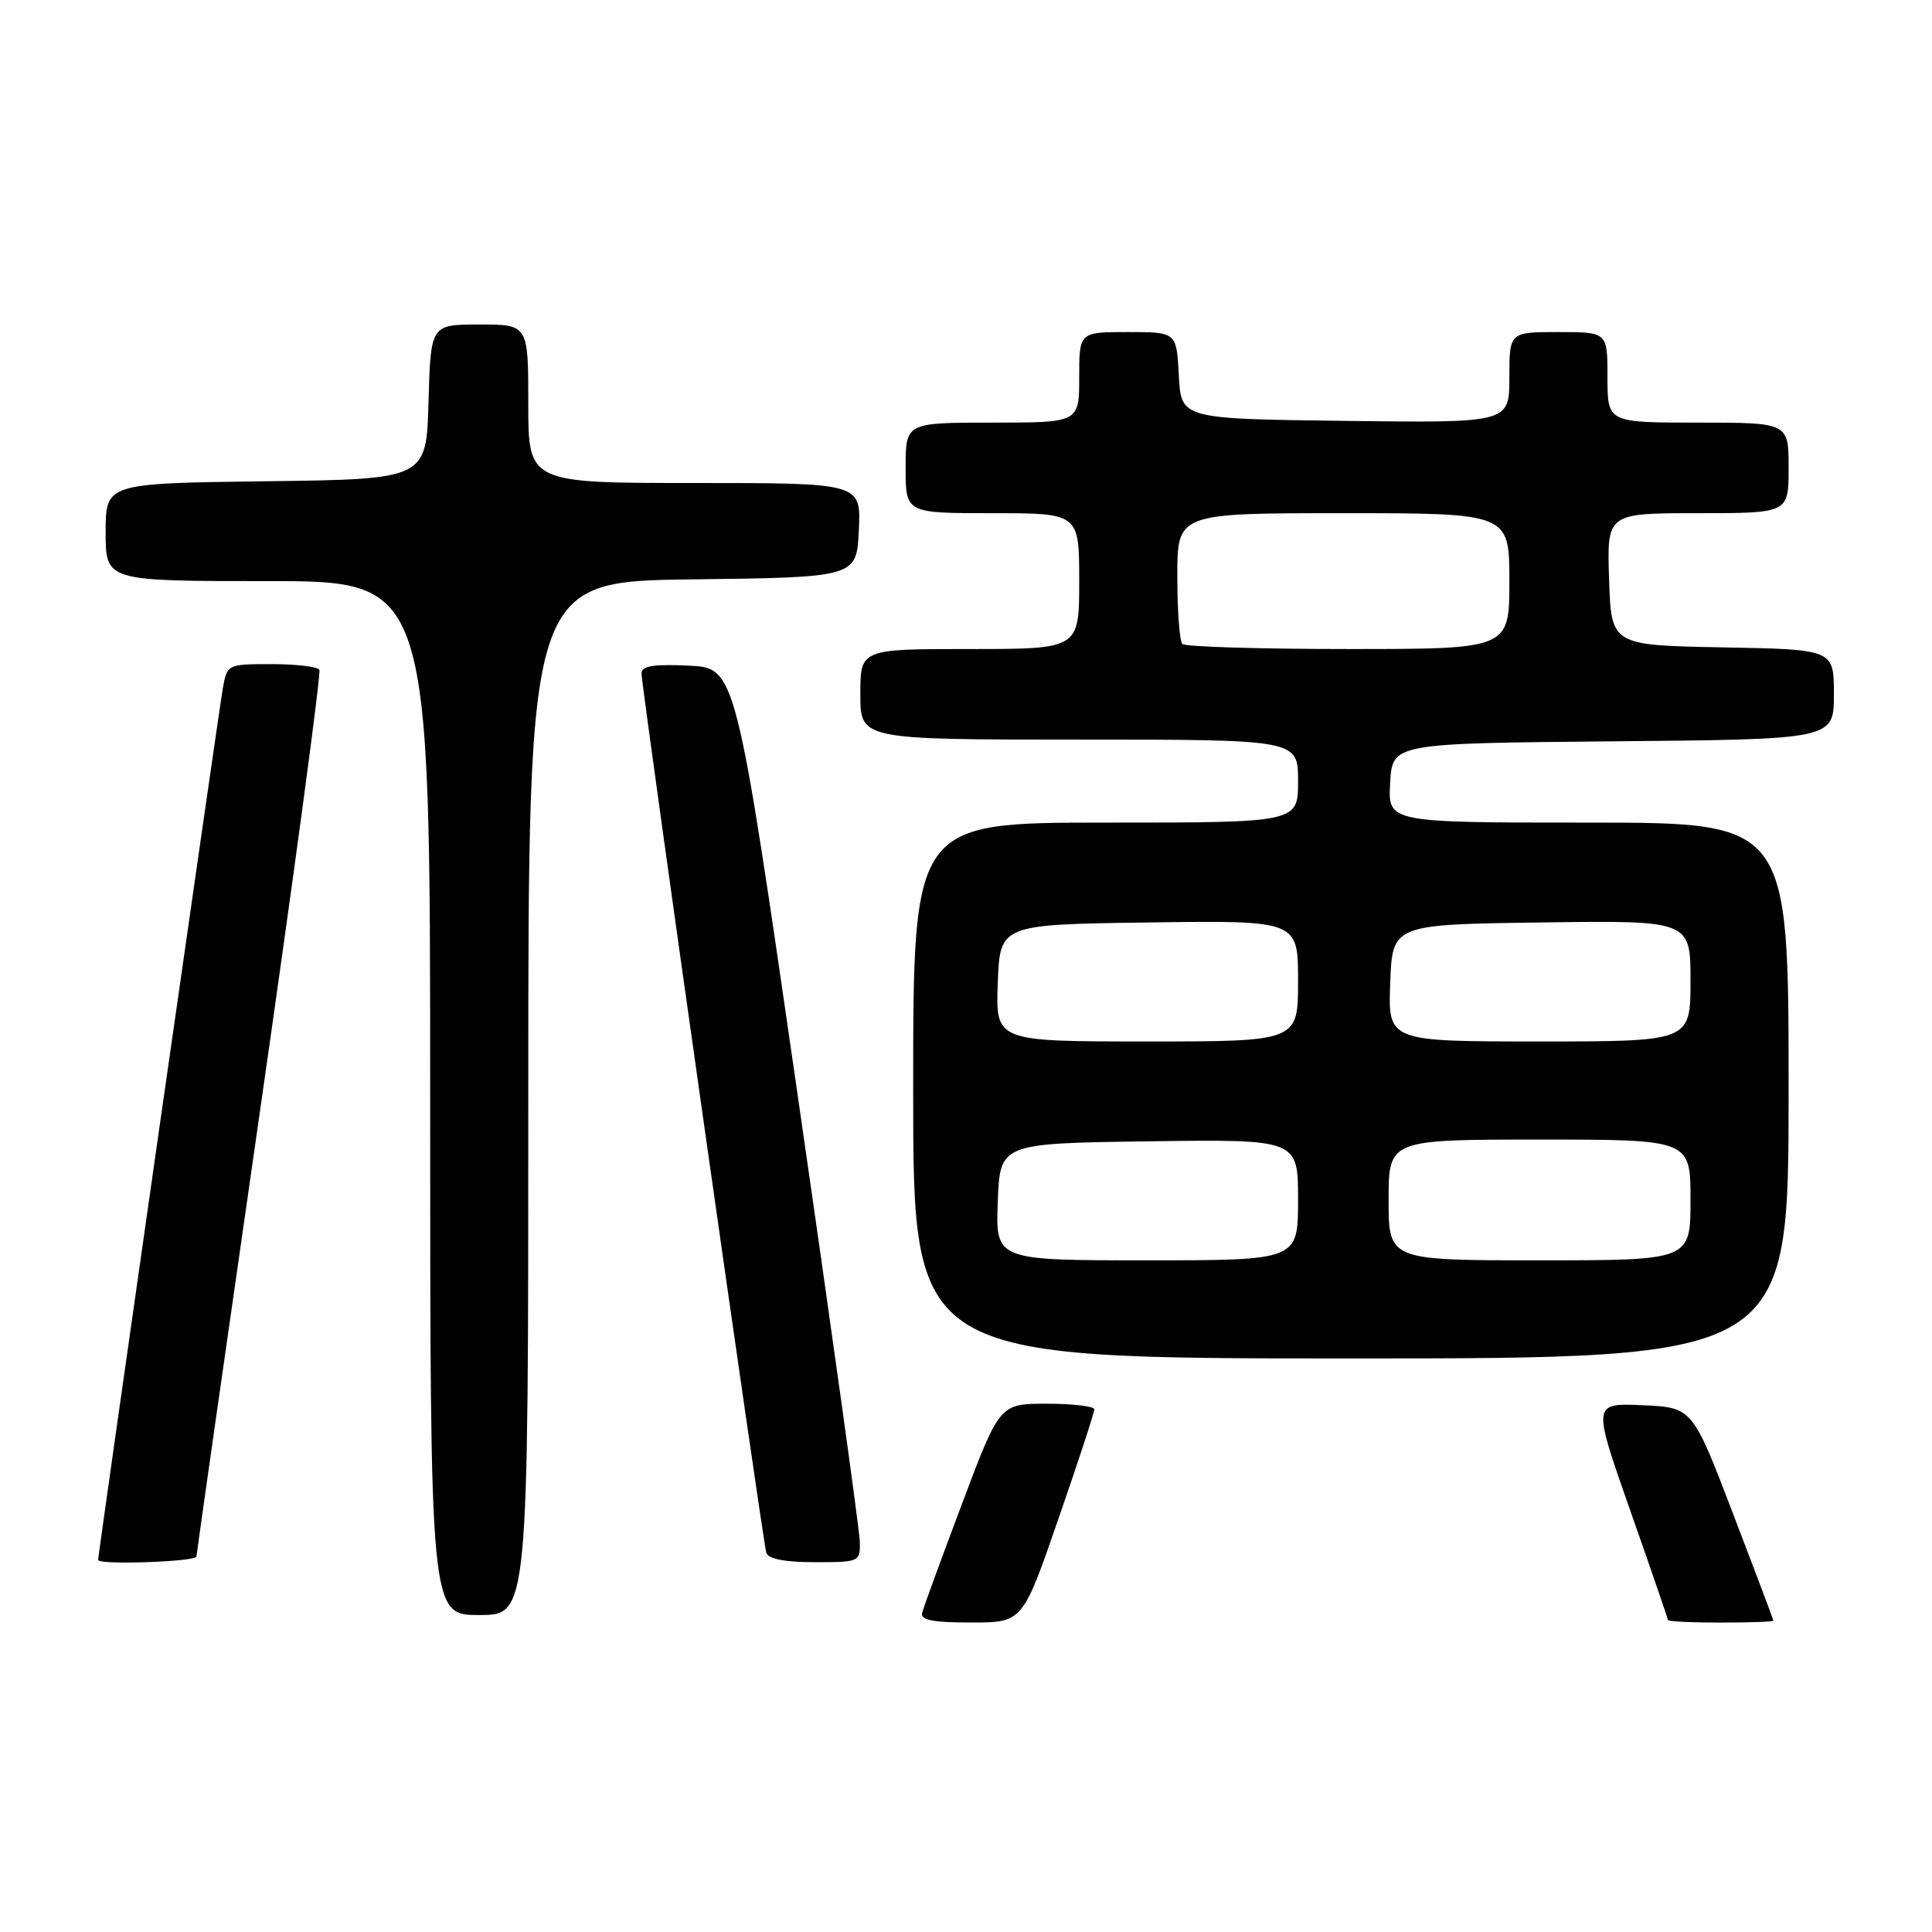 <?xml version="1.0" encoding="UTF-8" standalone="no"?>
<!DOCTYPE svg PUBLIC "-//W3C//DTD SVG 1.1//EN" "http://www.w3.org/Graphics/SVG/1.1/DTD/svg11.dtd" >
<svg xmlns="http://www.w3.org/2000/svg" xmlns:xlink="http://www.w3.org/1999/xlink" version="1.1" viewBox="0 0 256 256">
 <g >
 <path fill="currentColor"
d=" M 140.25 201.24 C 142.87 193.68 145.01 187.16 145.00 186.75 C 145.00 186.34 142.18 186.00 138.73 186.00 C 132.46 186.00 132.46 186.00 127.48 199.24 C 124.74 206.52 122.35 213.04 122.18 213.74 C 121.94 214.66 123.67 215.00 128.68 214.99 C 135.50 214.99 135.50 214.99 140.25 201.24 Z  M 234.98 214.75 C 234.98 214.61 232.56 208.20 229.61 200.50 C 224.25 186.50 224.25 186.50 217.63 186.20 C 211.01 185.91 211.01 185.91 216.00 200.11 C 218.75 207.92 221.00 214.47 221.00 214.66 C 221.00 214.85 224.15 215.00 228.00 215.00 C 231.85 215.00 234.99 214.89 234.98 214.75 Z  M 70.00 145.52 C 70.00 77.04 70.00 77.04 91.75 76.77 C 113.50 76.50 113.50 76.50 113.80 70.25 C 114.10 64.00 114.10 64.00 92.05 64.00 C 70.00 64.00 70.00 64.00 70.00 53.50 C 70.00 43.00 70.00 43.00 63.53 43.00 C 57.07 43.00 57.07 43.00 56.78 53.25 C 56.50 63.50 56.50 63.50 35.25 63.77 C 14.00 64.04 14.00 64.04 14.00 70.52 C 14.00 77.00 14.00 77.00 35.50 77.00 C 57.00 77.00 57.00 77.00 57.00 145.50 C 57.00 214.00 57.00 214.00 63.50 214.00 C 70.00 214.00 70.00 214.00 70.00 145.52 Z  M 26.03 206.25 C 26.05 205.84 29.82 179.40 34.41 147.50 C 39.00 115.60 42.56 89.16 42.32 88.75 C 42.08 88.34 39.23 88.00 35.99 88.00 C 30.12 88.00 30.09 88.02 29.52 91.25 C 28.99 94.22 13.00 206.01 13.00 206.70 C 13.00 207.39 26.00 206.94 26.03 206.25 Z  M 113.93 204.25 C 113.89 202.74 110.18 176.07 105.68 145.00 C 97.50 88.50 97.50 88.50 91.25 88.20 C 86.64 87.98 85.00 88.25 85.00 89.20 C 85.00 91.05 101.06 204.24 101.54 205.75 C 101.80 206.57 104.02 207.00 107.97 207.00 C 113.90 207.00 114.00 206.95 113.93 204.25 Z  M 237.00 144.50 C 237.00 109.00 237.00 109.00 210.45 109.00 C 183.90 109.00 183.90 109.00 184.20 103.75 C 184.50 98.50 184.50 98.50 213.75 98.23 C 243.00 97.97 243.00 97.97 243.00 92.01 C 243.00 86.05 243.00 86.05 228.25 85.78 C 213.50 85.50 213.50 85.50 213.21 76.75 C 212.92 68.00 212.92 68.00 224.96 68.00 C 237.00 68.00 237.00 68.00 237.00 62.00 C 237.00 56.00 237.00 56.00 225.00 56.00 C 213.00 56.00 213.00 56.00 213.00 50.00 C 213.00 44.00 213.00 44.00 206.50 44.00 C 200.00 44.00 200.00 44.00 200.00 50.02 C 200.00 56.04 200.00 56.04 178.25 55.77 C 156.50 55.50 156.50 55.50 156.20 49.75 C 155.90 44.00 155.90 44.00 149.45 44.00 C 143.00 44.00 143.00 44.00 143.00 50.00 C 143.00 56.00 143.00 56.00 131.50 56.00 C 120.00 56.00 120.00 56.00 120.00 62.00 C 120.00 68.00 120.00 68.00 131.50 68.00 C 143.00 68.00 143.00 68.00 143.00 77.00 C 143.00 86.00 143.00 86.00 128.50 86.00 C 114.00 86.00 114.00 86.00 114.00 92.00 C 114.00 98.00 114.00 98.00 143.00 98.00 C 172.00 98.00 172.00 98.00 172.00 103.50 C 172.00 109.00 172.00 109.00 146.50 109.00 C 121.00 109.00 121.00 109.00 121.00 144.50 C 121.00 180.00 121.00 180.00 179.00 180.00 C 237.00 180.00 237.00 180.00 237.00 144.50 Z  M 132.21 159.25 C 132.50 151.50 132.50 151.50 152.25 151.23 C 172.00 150.96 172.00 150.96 172.00 158.98 C 172.00 167.00 172.00 167.00 151.96 167.00 C 131.92 167.00 131.92 167.00 132.21 159.25 Z  M 184.00 159.00 C 184.00 151.00 184.00 151.00 204.00 151.00 C 224.00 151.00 224.00 151.00 224.00 159.00 C 224.00 167.00 224.00 167.00 204.00 167.00 C 184.00 167.00 184.00 167.00 184.00 159.00 Z  M 132.21 130.25 C 132.50 122.50 132.50 122.50 152.25 122.23 C 172.00 121.96 172.00 121.96 172.00 129.98 C 172.00 138.00 172.00 138.00 151.96 138.00 C 131.92 138.00 131.92 138.00 132.21 130.25 Z  M 184.21 130.25 C 184.50 122.50 184.50 122.50 204.25 122.23 C 224.00 121.96 224.00 121.96 224.00 129.98 C 224.00 138.00 224.00 138.00 203.96 138.00 C 183.92 138.00 183.92 138.00 184.21 130.25 Z  M 156.67 85.33 C 156.30 84.97 156.00 80.92 156.00 76.33 C 156.00 68.00 156.00 68.00 178.00 68.00 C 200.00 68.00 200.00 68.00 200.00 77.00 C 200.00 86.00 200.00 86.00 178.67 86.00 C 166.93 86.00 157.03 85.70 156.67 85.33 Z "/>
</g>
</svg>